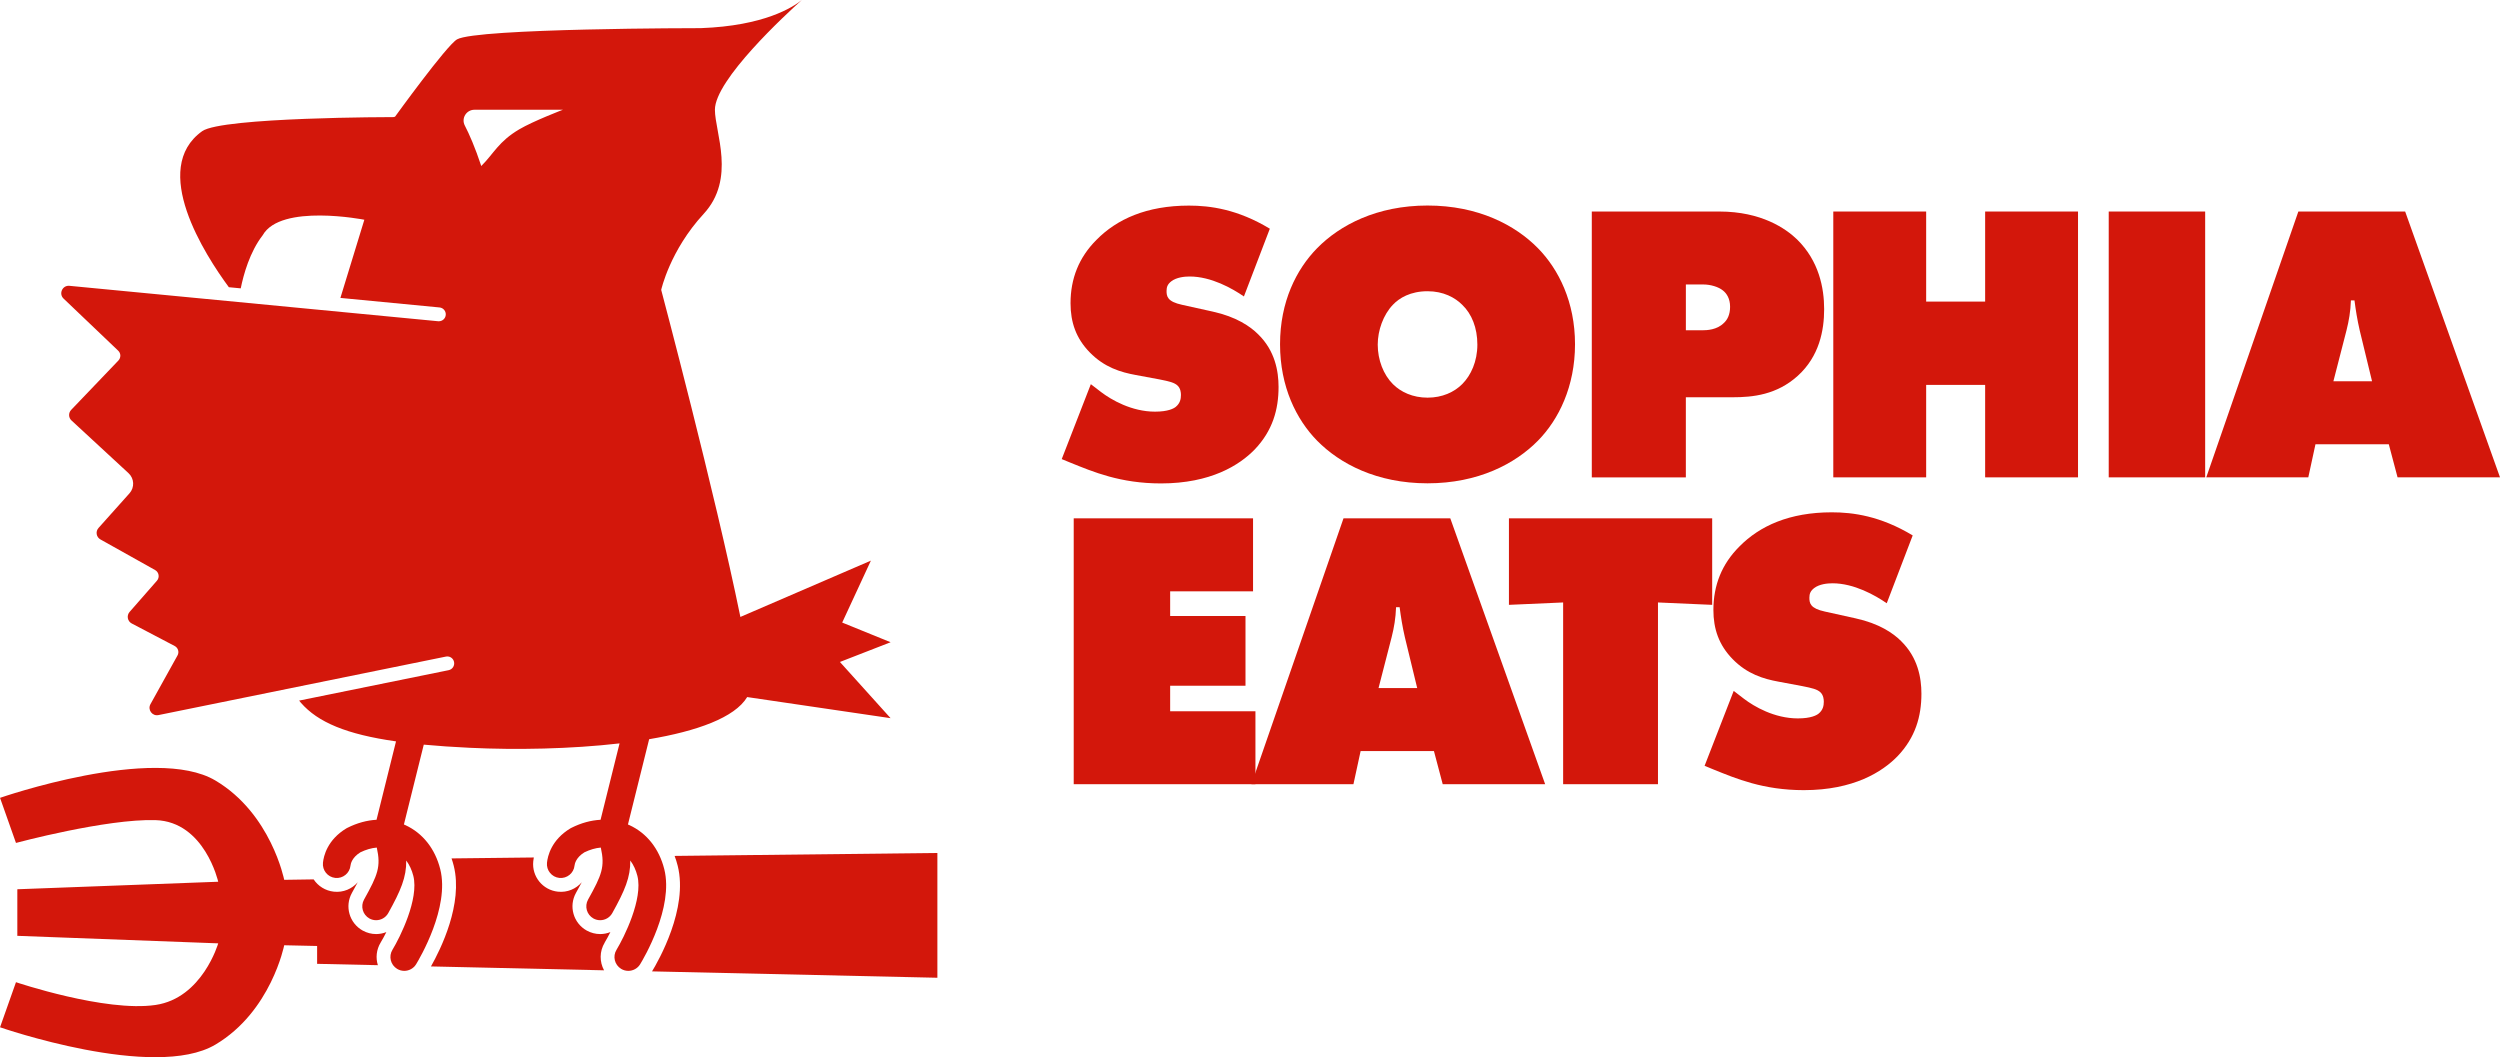 <?xml version="1.0" encoding="UTF-8"?>
<svg id="_レイヤー_2" data-name="レイヤー 2" xmlns="http://www.w3.org/2000/svg" viewBox="0 0 721.42 305.09">
  <defs>
    <style>
      .cls-1 {
<!--        fill: #f24c4c;-->
      fill: #d3170b;
        stroke-width: 0px;
      }
    </style>
  </defs>
  <g id="_レイヤー_4">
    <g>
      <path class="cls-1" d="M109.84,271.99c.53-.88,1.09-1.9,1.65-3.02-.94.37-1.94.57-2.95.57-1.32,0-2.65-.33-3.88-1.01-3.86-2.15-5.25-7.02-3.1-10.88.65-1.17,1.2-2.17,1.67-3.06-1.65,1.91-4.17,3.01-6.87,2.72-2.48-.26-4.58-1.62-5.85-3.55l-8.5.13s-3.76-19.13-19.87-28.67c-17.64-10.45-62.13,5.01-62.13,5.01l4.6,13.01s26.08-7.01,40.27-6.58c14.19.44,18.09,17.78,18.09,17.78l-57.97,2.17v13.44l57.97,2.17s-4.57,15.8-18.09,17.78c-14.48,2.13-40.27-6.57-40.27-6.57l-4.6,13.01s44.49,15.46,62.13,5.01c16.11-9.54,19.87-28.68,19.87-28.68l9.5.21v5.15l17.53.39c-.66-2.12-.44-4.5.81-6.54Z"/>
      <path class="cls-1" d="M257,185.33l-13.97-5.68,8.28-17.87-37.66,16.25c-7.34-35.97-22.85-94.38-22.85-94.38,0,0,2.5-11.37,12.25-21.93,9.39-10.18,3.25-23.55,3.25-30.05,0-8.65,20.48-27.54,25.08-31.67-2.56,2.09-10.87,7.46-29.14,8.12,0,0-64.67,0-70.35,3.24-3,1.71-17.89,22.31-17.89,22.31l-.42.12s-49.54,0-55.23,4.06c-15.19,10.85.76,35.63,7.69,45.03l3.43.33c.8-3.94,2.6-10.52,6.34-15.33,5.19-9.21,29.33-4.47,29.33-4.47l-6.91,22.56,28.6,2.75c1.1.1,1.9,1.08,1.8,2.18-.1,1.02-.94,1.78-1.94,1.8-.08,0-.16.01-.24,0l-106.41-10.22c-2.03-.2-3.17,2.28-1.69,3.69l15.76,15.03c.38.36.61.87.62,1.4,0,.53-.19,1.04-.56,1.43l-13.63,14.25c-.83.87-.79,2.25.1,3.06l16.45,15.2c1.67,1.54,1.79,4.12.28,5.81l-8.94,10c-.92,1.03-.65,2.64.55,3.31l15.79,8.84c.52.3.89.81.99,1.41.1.59-.07,1.2-.46,1.65l-7.91,9.03c-.91,1.05-.61,2.68.62,3.32l12.39,6.5c.48.25.84.68.99,1.19.16.52.1,1.08-.17,1.55l-7.8,14.05c-.89,1.6.51,3.52,2.31,3.15l82.95-16.88c.11-.03.23-.04.35-.04.95-.03,1.81.63,2,1.6.22,1.08-.47,2.14-1.56,2.36l-43.15,8.78c.18.21.34.42.52.63,4.9,5.63,13.17,9.11,27.44,11.14l-5.62,22.62c-2.77.15-5.62.92-8.4,2.32l-.27.14c-5.55,3.33-6.6,8.05-6.79,9.93-.23,2.19,1.36,4.16,3.56,4.39s4.16-1.37,4.39-3.57c.06-.52.42-2.31,2.83-3.81,1.6-.78,3.2-1.25,4.75-1.38,1.24,5.58.29,7.87-3.68,15.02-1.07,1.93-.38,4.36,1.55,5.44.62.34,1.28.5,1.94.5,1.41,0,2.77-.74,3.5-2.05,3.6-6.47,5.27-10.37,5.19-15.17.92,1.24,1.62,2.73,2.05,4.44,1.66,6.64-3.79,17.64-6.03,21.32-1.15,1.88-.55,4.34,1.33,5.49.65.4,1.37.59,2.08.59,1.35,0,2.67-.68,3.42-1.91,1-1.65,9.73-16.37,6.97-27.42-1.48-5.9-5.05-10.42-10.07-12.73l-.42-.18,5.73-23.04c4.03.38,8.44.68,13.28.91,13.39.64,29.16.36,43.22-1.27l-5.48,22.04c-2.77.15-5.62.92-8.4,2.32l-.27.14c-5.55,3.33-6.6,8.05-6.79,9.93-.23,2.19,1.37,4.16,3.56,4.39,2.2.23,4.17-1.37,4.39-3.57.06-.52.42-2.31,2.83-3.81,1.61-.78,3.21-1.25,4.75-1.38,1.24,5.58.3,7.87-3.68,15.02-1.07,1.93-.38,4.36,1.55,5.44.62.34,1.28.5,1.94.5,1.41,0,2.77-.74,3.5-2.05,3.6-6.47,5.28-10.37,5.19-15.18.93,1.24,1.63,2.74,2.06,4.45,1.65,6.64-3.8,17.64-6.03,21.32-1.16,1.88-.56,4.34,1.32,5.49.65.4,1.37.59,2.08.59,1.35,0,2.67-.68,3.42-1.91,1.01-1.65,9.73-16.37,6.97-27.42-1.48-5.9-5.05-10.42-10.07-12.73-.14-.06-.28-.12-.42-.18l6.12-24.61c13.72-2.32,24.69-6.2,28.29-12.16l41.38,6.09-14.62-16.22,14.62-5.69ZM149.84,37.32c-5.98,3.53-7.3,6.94-10.96,10.59-1.83-5.49-3.46-9.2-4.75-11.68-1.08-2.08.43-4.56,2.78-4.56h25.53s-8.53,3.25-12.6,5.65Z"/>
      <path class="cls-1" d="M270.5,246.14l-75.83.85c.35.93.66,1.88.9,2.87,3.08,12.33-5.59,27.45-7.41,30.45l82.34,1.84v-36Z"/>
      <path class="cls-1" d="M174.49,271.99c.53-.88,1.09-1.9,1.65-3.02-.94.37-1.94.57-2.95.57-1.32,0-2.65-.33-3.88-1.01-3.86-2.15-5.25-7.02-3.1-10.88.65-1.17,1.2-2.17,1.67-3.06-1.65,1.91-4.17,3.01-6.87,2.72-4.4-.45-7.59-4.39-7.13-8.78.03-.31.08-.68.16-1.09l-23.74.27c.24.7.46,1.41.64,2.15,2.74,10.96-3.81,24.13-6.58,29.02l49.95,1.12c-1.32-2.43-1.35-5.47.19-8Z"/>
    </g>
    <g>
      <g>
        <path class="cls-1" d="M358.94,85.54c-3.33-2.3-9.43-5.75-15.64-5.75-1.5,0-3.79.23-5.29,1.38-1.04.8-1.38,1.61-1.38,2.76,0,1.61.23,3.11,4.49,4.03l8.85,1.96c6.79,1.5,10.81,4.26,13.11,6.56,4.83,4.71,5.87,10.58,5.87,15.18,0,6.56-1.73,12.65-6.9,18.06-4.37,4.49-12.65,9.78-27.03,9.78-11.73,0-19.55-3.33-26.11-5.98l-2.53-1.04,8.4-21.62,2.99,2.3c2.88,2.18,8.74,5.63,15.53,5.63,3.8,0,5.41-.92,5.98-1.38,1.27-1.04,1.5-2.3,1.5-3.45,0-.69-.12-1.84-.92-2.64-.92-.92-2.42-1.27-5.29-1.84l-6.79-1.26c-4.37-.8-9.09-2.19-13.34-6.56-3.91-4.02-5.52-8.62-5.52-14.15,0-7.13,2.42-13.23,7.48-18.29,5.87-5.98,14.49-9.89,26.68-9.89,6.09,0,14.03,1.03,23.35,6.67l-7.48,19.55Z"/>
        <path class="cls-1" d="M443.8,127.17c-6.56,6.67-17.25,12.3-31.86,12.3s-25.3-5.63-31.86-12.3c-5.98-6.1-10.7-15.53-10.7-27.83s4.72-21.62,10.7-27.72c6.55-6.67,17.25-12.31,31.86-12.31s25.3,5.63,31.86,12.31c5.98,6.09,10.7,15.53,10.7,27.72s-4.71,21.74-10.7,27.83ZM401.94,87.95c-2.76,2.88-4.37,7.36-4.37,11.5,0,4.37,1.61,8.62,4.37,11.39,2.3,2.3,5.75,3.91,10.01,3.91s7.71-1.61,10-3.91c2.53-2.53,4.37-6.56,4.37-11.39s-1.61-8.86-4.37-11.5c-2.07-2.07-5.41-3.91-10-3.91-4.95,0-8.17,1.96-10.01,3.91Z"/>
        <path class="cls-1" d="M459.34,137.75V61.04h36.8c12.19,0,19.21,4.95,22.43,8.05,6.33,6.21,7.82,14.03,7.82,20.13s-1.38,13.57-7.59,19.21c-6.09,5.52-13,6.21-18.86,6.21h-13.46v23.12h-27.14ZM486.49,95.31h4.71c1.38,0,4.26-.12,6.21-2.07,1.04-.92,1.84-2.42,1.84-4.71,0-2.42-1.04-3.91-2.07-4.71-1.26-1.04-3.57-1.73-5.63-1.73h-5.06v13.23Z"/>
        <path class="cls-1" d="M529.03,137.75V61.04h26.8v25.99h17.02v-25.99h26.8v76.71h-26.8v-26.68h-17.02v26.68h-26.8Z"/>
        <path class="cls-1" d="M608.51,137.75V61.04h27.83v76.71h-27.83Z"/>
        <path class="cls-1" d="M668.17,128.2l-2.07,9.55h-29.44l26.57-76.71h30.82l27.37,76.71h-29.56l-2.53-9.55h-21.16ZM679.44,86.69h-1.04c-.12,3.22-.58,5.87-1.27,8.62l-3.79,14.72h11.16l-3.57-14.72c-.69-2.99-1.15-5.87-1.5-8.62Z"/>
      </g>
      <g>
        <path class="cls-1" d="M309.84,226.29v-76.71h51.75v21.05h-23.92v7.13h21.74v20.13h-21.74v7.36h24.61v21.05h-52.44Z"/>
        <path class="cls-1" d="M392.63,216.74l-2.07,9.55h-29.44l26.57-76.71h30.82l27.37,76.71h-29.56l-2.53-9.55h-21.16ZM403.9,175.22h-1.04c-.12,3.22-.58,5.87-1.27,8.62l-3.79,14.72h11.16l-3.57-14.72c-.69-2.99-1.15-5.87-1.5-8.62Z"/>
        <path class="cls-1" d="M451.07,226.29v-52.44l-15.64.69v-24.96h58.65v24.96l-15.64-.69v52.44h-27.37Z"/>
        <path class="cls-1" d="M544.44,174.07c-3.33-2.3-9.43-5.75-15.64-5.75-1.5,0-3.79.23-5.29,1.38-1.04.81-1.38,1.61-1.38,2.76,0,1.61.23,3.1,4.49,4.02l8.86,1.96c6.79,1.49,10.81,4.25,13.11,6.55,4.83,4.72,5.87,10.58,5.87,15.18,0,6.56-1.73,12.65-6.9,18.06-4.37,4.49-12.65,9.78-27.03,9.78-11.73,0-19.55-3.33-26.11-5.98l-2.53-1.04,8.4-21.62,2.99,2.3c2.88,2.19,8.74,5.64,15.53,5.64,3.8,0,5.41-.92,5.98-1.38,1.27-1.03,1.5-2.3,1.5-3.45,0-.69-.12-1.84-.92-2.65-.92-.92-2.42-1.27-5.29-1.84l-6.79-1.27c-4.37-.8-9.09-2.18-13.34-6.55-3.91-4.03-5.52-8.63-5.52-14.15,0-7.13,2.42-13.23,7.48-18.29,5.87-5.98,14.49-9.89,26.68-9.89,6.09,0,14.03,1.04,23.35,6.67l-7.48,19.55Z"/>
      </g>
    </g>
  </g>
</svg>